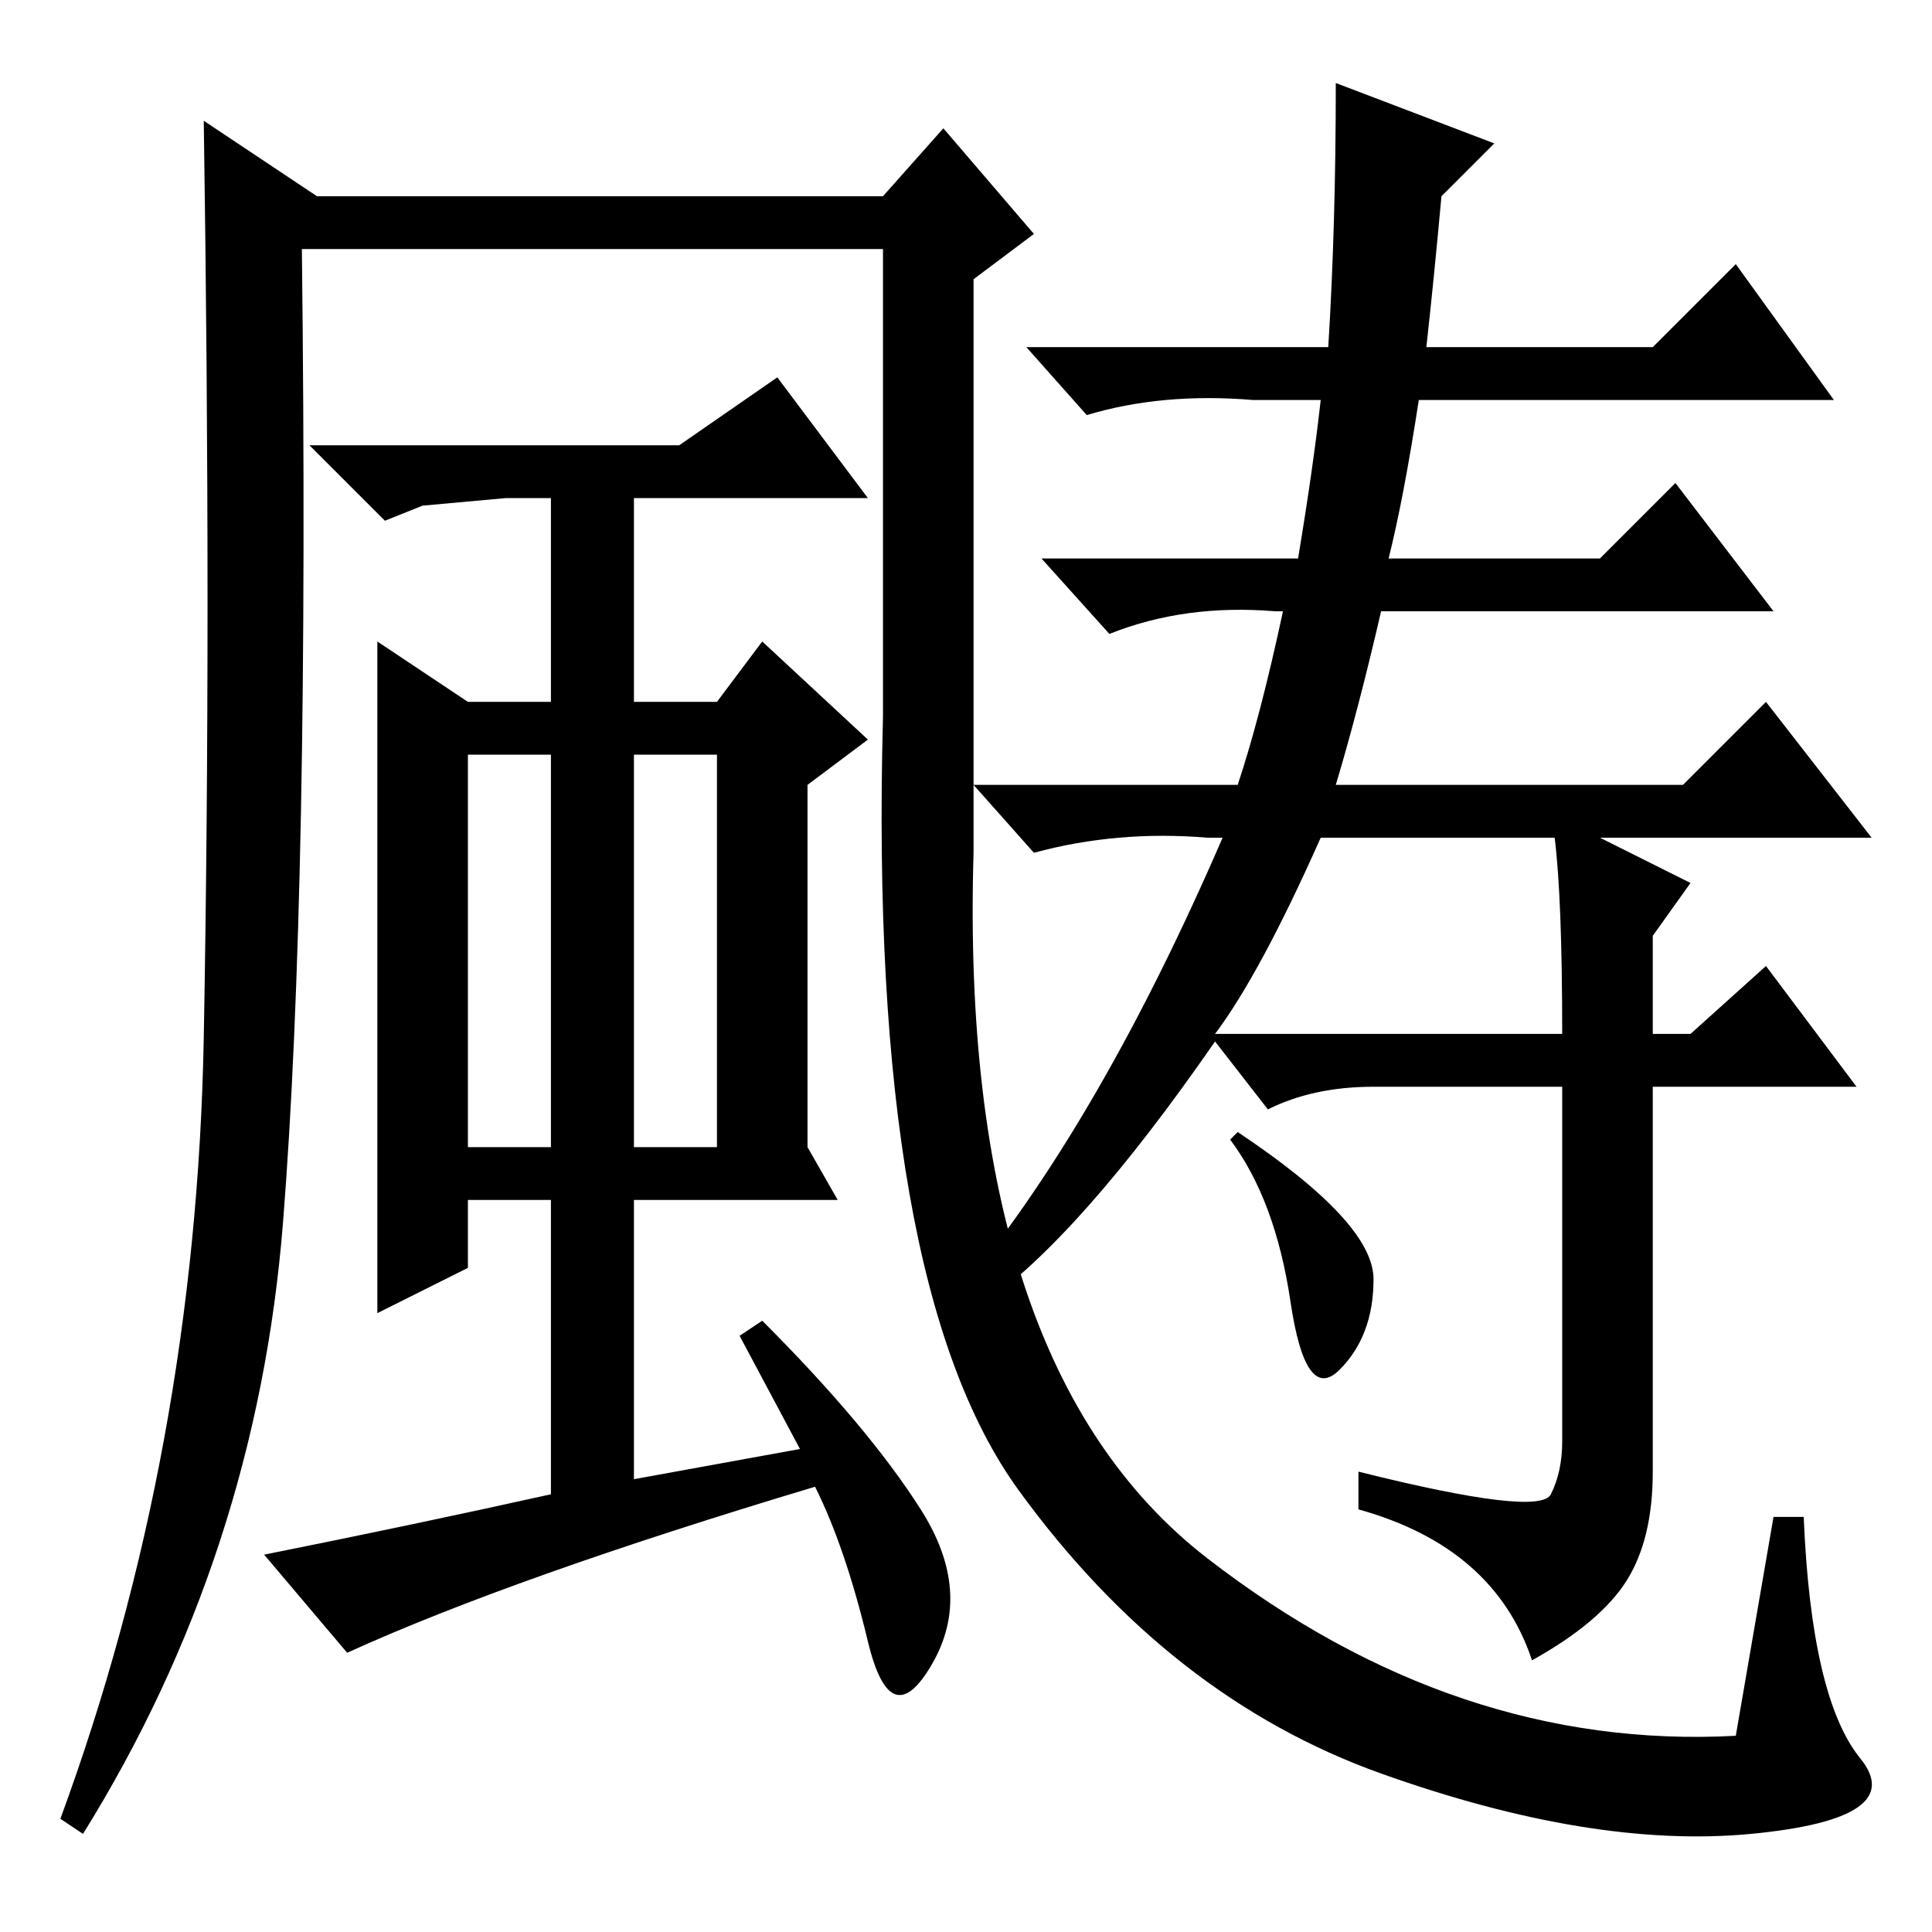 <?xml version="1.0" standalone="no"?>
<!DOCTYPE svg PUBLIC "-//W3C//DTD SVG 1.1//EN" "http://www.w3.org/Graphics/SVG/1.1/DTD/svg11.dtd" >
<svg xmlns="http://www.w3.org/2000/svg" xmlns:xlink="http://www.w3.org/1999/xlink" version="1.1" viewBox="0 -36 256 256">
  <g transform="matrix(1 0 0 -1 0 220)">
   <path fill="currentColor"
d="M205.5 58q1.5 3 1.5 7v47h-25q-8 0 -14 -3l-7 9q-18 -26 -31 -35l-2 3q18 22 34 59h-2q-12 1 -23 -2l-8 9h35q3 9 6 23h-1q-12 1 -22 -3l-9 10h34q2 12 3 21h-9q-12 1 -22 -2l-8 9h40q1 16 1 35l21 -8l-7 -7q-1 -11 -2 -20h30l11 11l13 -18h-55q-2 -13 -4 -21h28l10 10
l13 -17h-52q-3 -13 -6 -23h46l11 11l14 -18h-36l12 -6l-5 -7v-13h5l10 9l12 -16h-27v-51q0 -9 -3.5 -14.5t-12.5 -10.5q-5 15 -23 20v5q24 -6 25.5 -3zM206 145h-31q-8 -18 -14 -26h46q0 18 -1 26zM182 86.5q0 -7.5 -4.5 -12t-6.5 9t-8 21.5l1 1q18 -12 18 -19.5zM62 104h11
v52h-11v-52zM84 156v-52h11v52h-11zM107 152v-48l4 -7h-27v-37l22 4l-8 15l3 2q14 -14 21 -25t1.5 -20.5t-8.5 3t-7 20.5q-40 -12 -62 -22l-11 13q20 4 38 8v39h-11v-9l-12 -6v89l12 -8h11v27h-6l-11 -1l-5 -2l-10 10h49l13 9l12 -16h-31v-27h11l6 8l14 -13zM117 223h-77
q1 -85 -2.5 -129t-26.5 -81l-3 2q18 49 19 103.5t0 121.5l15 -10h75l8 9l12 -14l-8 -6v-76q-2 -68 31 -93.5t70 -23.5l5 29h4q1 -24 7.5 -32t-14.5 -10t-49 8t-48 37.5t-18 102.5v62z" />
  </g>

</svg>
